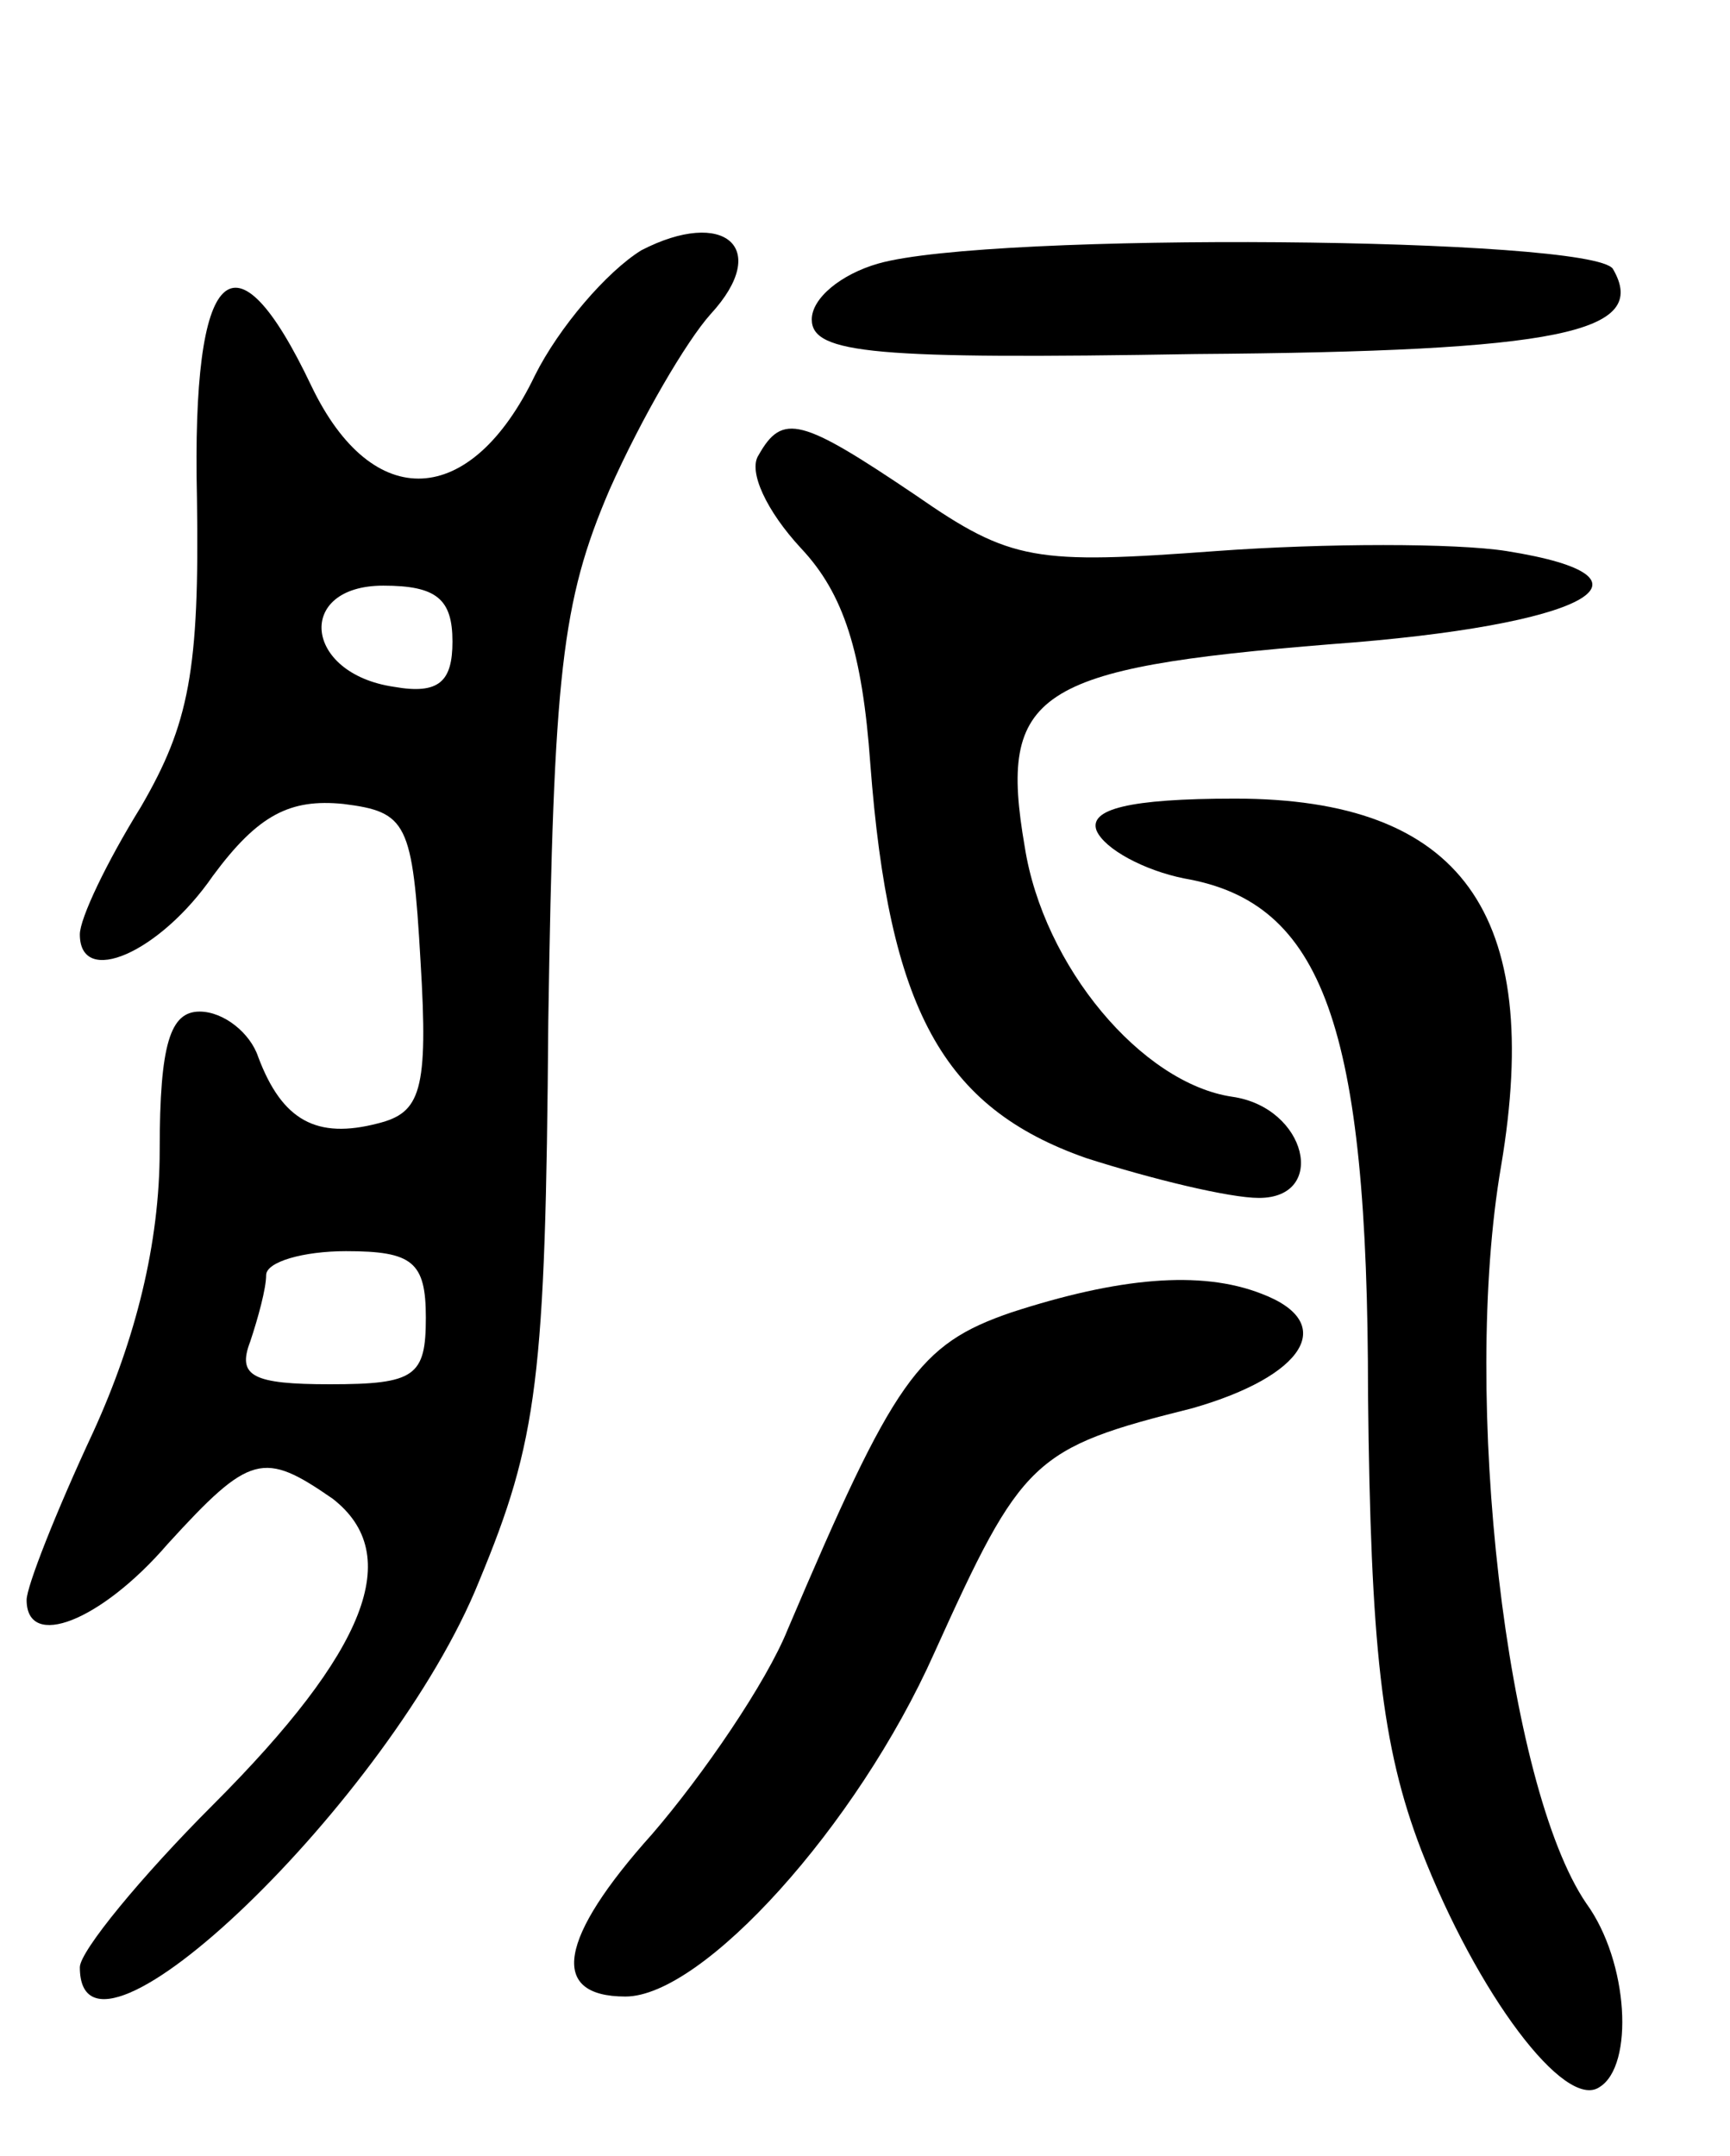 <svg version="1.0" xmlns="http://www.w3.org/2000/svg"
 width="65pt" height="81pt" viewBox="0 0 65 81"
 preserveAspectRatio="xMidYMid meet">
<g transform="translate(0,81) scale(0.1,-0.1)"
fill="#000000" stroke="none">
<path d="M241 716 c-13 -8 -31 -29 -40 -47 -24 -50 -61 -52 -84 -4 -29 61 -45
46 -43 -42 1 -65 -3 -85 -21 -116 -13 -21 -23 -42 -23 -48 0 -20 30 -7 50 22
17 23 29 29 49 27 24 -3 26 -7 29 -59 3 -49 0 -57 -16 -61 -23 -6 -36 1 -45
25 -3 9 -13 17 -22 17 -11 0 -15 -12 -15 -52 0 -35 -9 -71 -25 -106 -14 -30
-25 -58 -25 -63 0 -19 28 -8 53 21 31 34 36 35 62 17 27 -21 13 -57 -45 -115
-27 -27 -50 -55 -50 -61 0 -49 117 63 150 145 22 53 25 76 26 210 2 131 5 158
23 200 12 27 29 56 38 66 23 25 5 40 -26 24z m-71 -147 c0 -15 -5 -20 -22 -17
-34 5 -37 38 -4 38 20 0 26 -5 26 -21z m-10 -254 c0 -22 -4 -25 -36 -25 -29 0
-35 3 -30 16 3 9 6 20 6 25 0 5 14 9 30 9 25 0 30 -4 30 -25z"/>
<path d="M330 711 c-14 -4 -25 -13 -25 -21 0 -13 24 -15 144 -13 137 1 171 8
157 32 -8 12 -234 14 -276 2z"/>
<path d="M285 639 c-4 -6 3 -21 16 -35 16 -17 23 -39 26 -81 7 -92 27 -129 81
-148 25 -8 54 -15 65 -15 26 0 18 34 -10 38 -34 5 -71 49 -78 94 -10 58 4 67
115 76 96 7 129 25 66 35 -19 3 -68 3 -109 0 -68 -5 -77 -4 -113 21 -43 29
-50 31 -59 15z"/>
<path d="M412 498 c3 -7 18 -15 33 -18 52 -9 69 -55 69 -194 1 -94 5 -132 20
-171 21 -54 54 -98 67 -89 13 8 11 47 -5 69 -30 44 -47 190 -32 277 16 95 -15
138 -100 138 -40 0 -55 -4 -52 -12z"/>
<path d="M380 317 c-35 -12 -44 -25 -84 -119 -8 -20 -32 -55 -51 -77 -35 -39
-39 -61 -10 -61 29 0 87 64 116 129 33 73 37 77 97 92 42 12 55 32 26 43 -23
9 -54 6 -94 -7z"/>
</g>
</svg>
